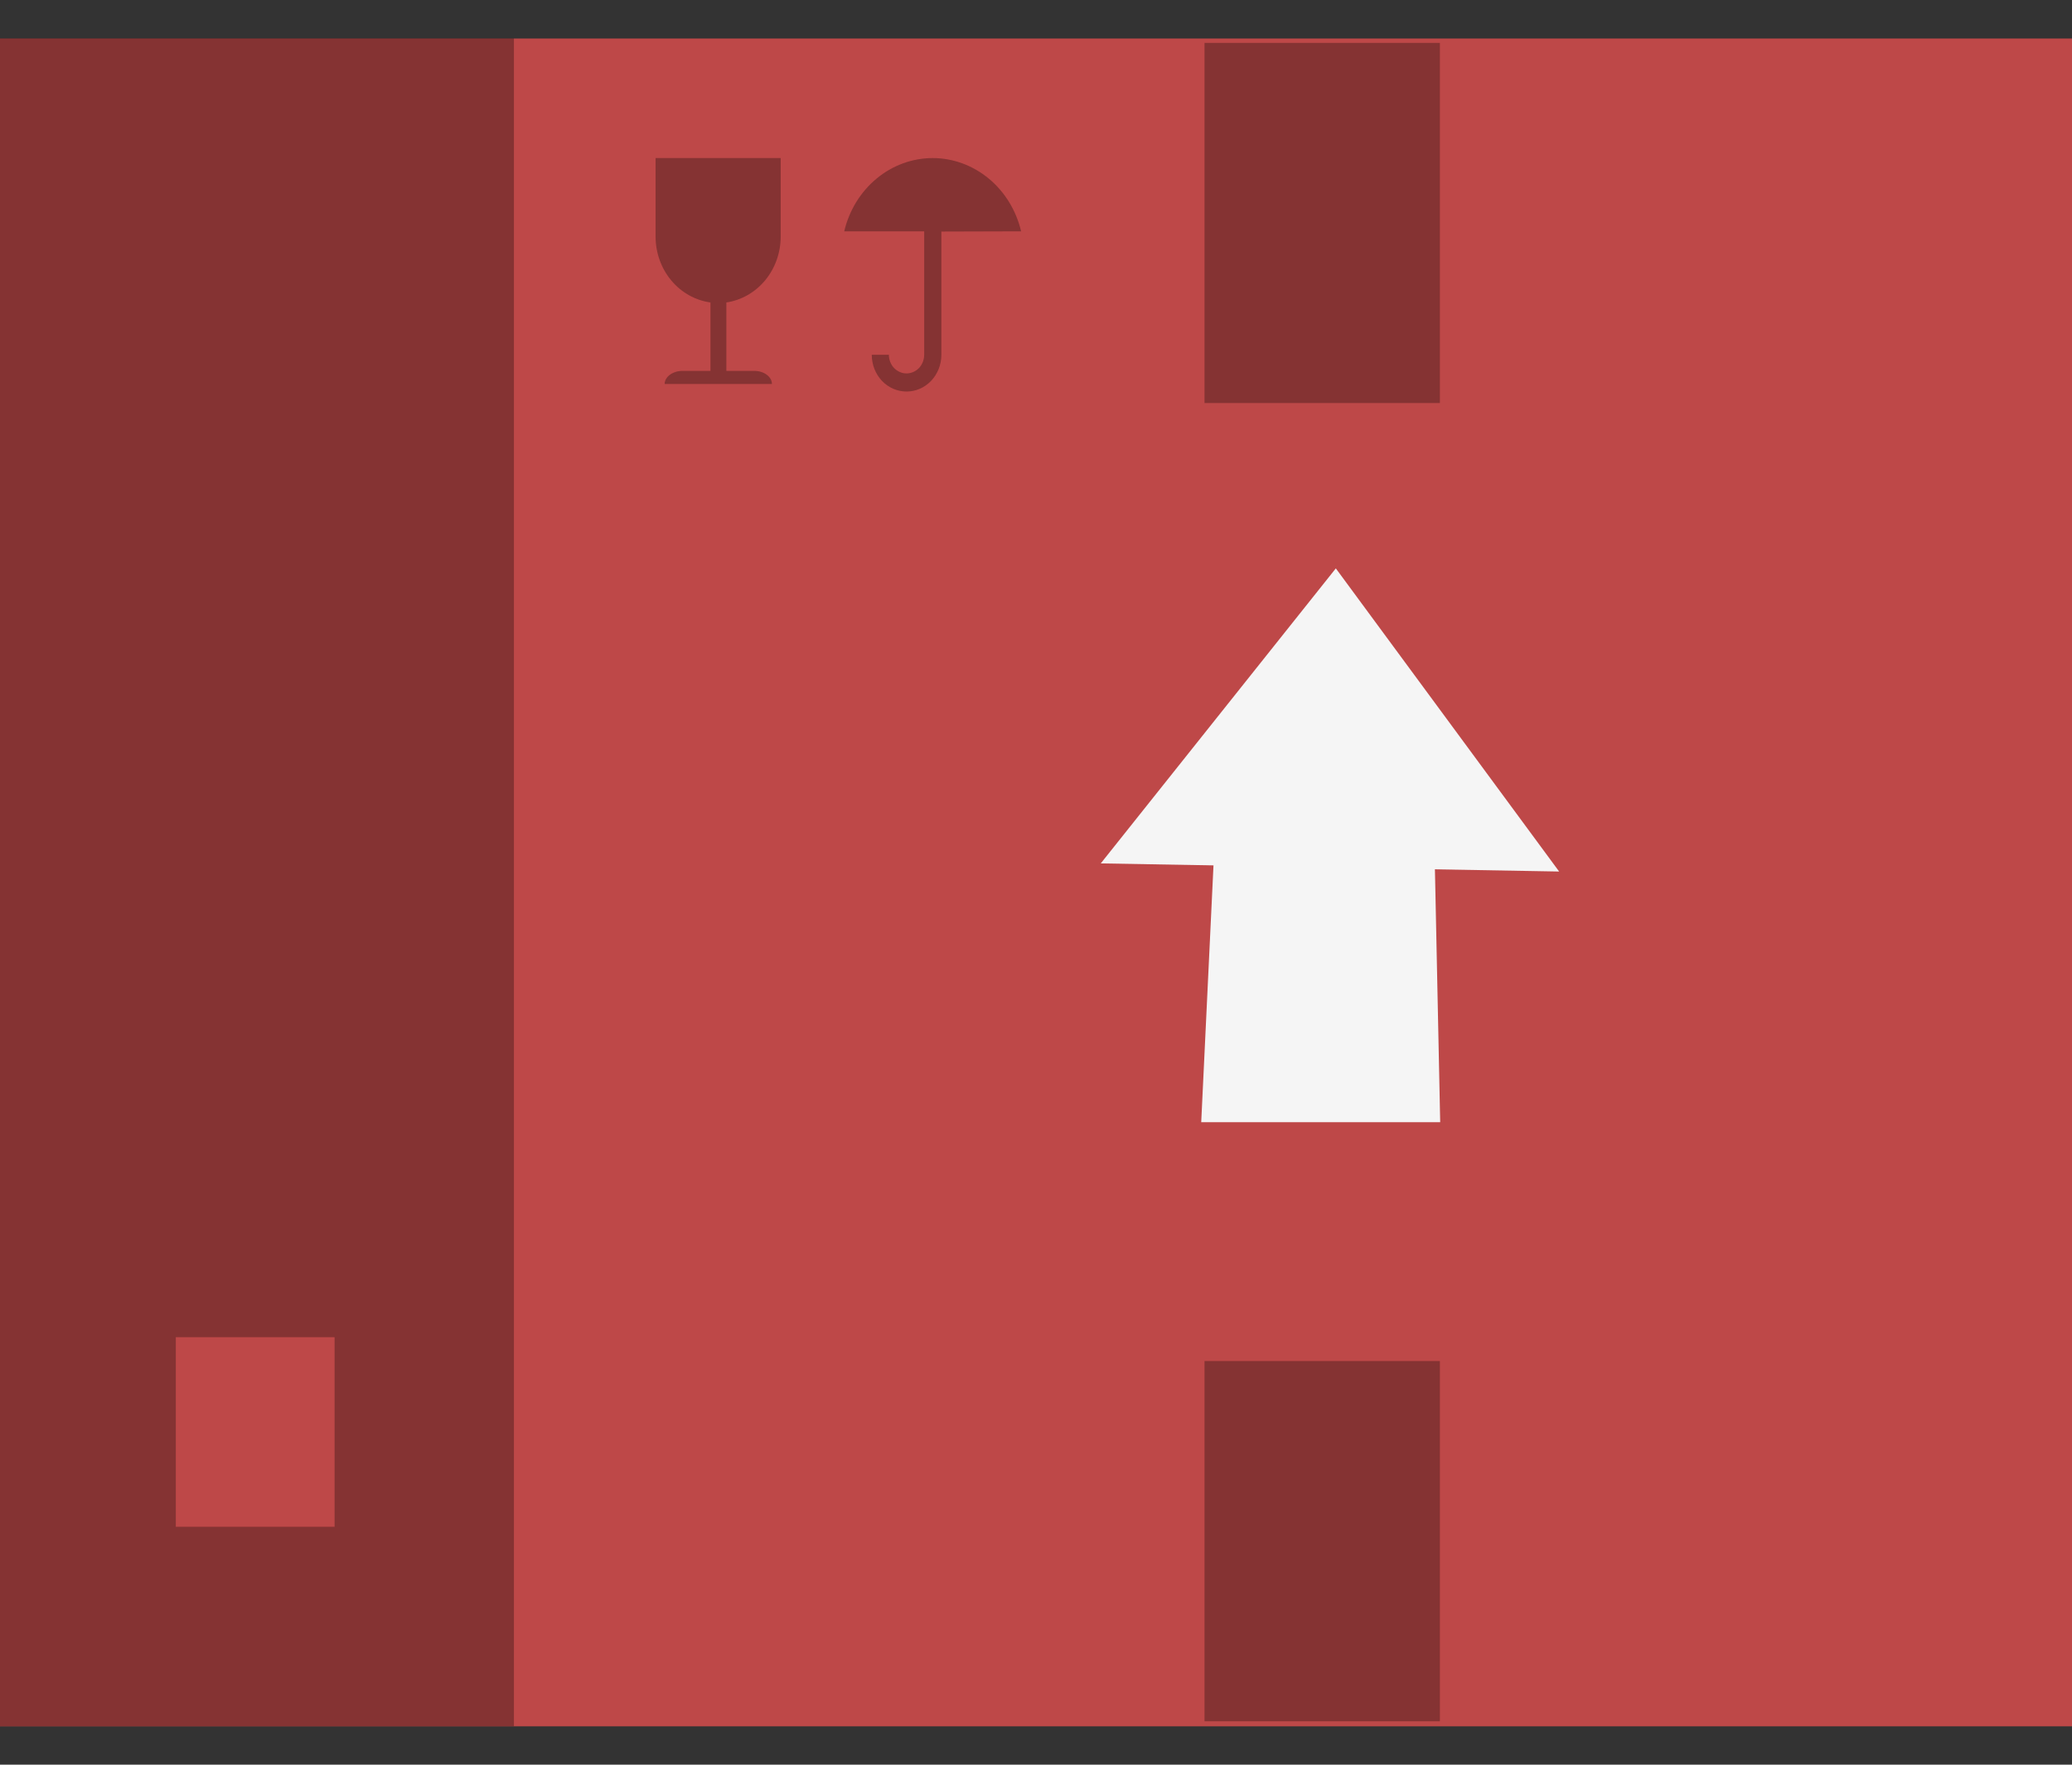 <svg width="27" height="23" viewBox="0 0 27 23" fill="none" xmlns="http://www.w3.org/2000/svg">
<rect x="0" y="0" width="27" height="23" fill="#333333" stroke="none"/>
<path d="M0 22.5L27 22.5L27 0.502L0 0.502L0 22.5Z" fill="#BE4848"/>
<g opacity="0.3">
<path fill-rule="evenodd" clip-rule="evenodd" d="M10.173 3.084V2.06H8.543V3.084C8.543 3.295 8.616 3.498 8.748 3.656C8.879 3.813 9.061 3.915 9.258 3.942V4.834H8.893C8.767 4.834 8.661 4.911 8.661 5.005H10.059C10.059 4.911 9.956 4.834 9.83 4.834H9.465V3.942C9.661 3.913 9.84 3.811 9.971 3.653C10.101 3.495 10.173 3.294 10.173 3.084Z" fill="black"/>
<path fill-rule="evenodd" clip-rule="evenodd" d="M13.306 3.015C13.242 2.743 13.094 2.501 12.885 2.328C12.676 2.155 12.418 2.06 12.153 2.06C11.887 2.061 11.63 2.155 11.421 2.329C11.213 2.502 11.065 2.743 11.001 3.015H12.043V4.624C12.043 4.688 12.019 4.75 11.976 4.796C11.932 4.841 11.874 4.867 11.813 4.867C11.752 4.867 11.694 4.841 11.65 4.796C11.607 4.75 11.583 4.688 11.583 4.624H11.36C11.36 4.751 11.407 4.873 11.492 4.963C11.577 5.053 11.693 5.103 11.813 5.103C11.933 5.103 12.049 5.053 12.134 4.963C12.219 4.873 12.267 4.751 12.267 4.624V3.018L13.306 3.015Z" fill="black"/>
</g>
<g opacity="0.3">
<path d="M6.697 0.5H0V22.498H6.697V0.5Z" fill="black"/>
</g>
<path d="M2.291 19.899H4.36V17.428H2.291L2.291 19.899Z" fill="#BE4848"/>
<g opacity="0.3">
<path d="M18.763 0.559H15.696V5.253H18.763V0.559Z" fill="black"/>
</g>
<g opacity="0.3">
<path d="M18.763 17.739H15.696V22.434H18.763V17.739Z" fill="black"/>
</g>
<path d="M17.886 12.085H16.874V13.154H17.886V12.085Z" fill="#F5F5F5"/>
<path d="M14.344 11.253L20.317 11.359L17.407 7.408L14.344 11.253Z" fill="#F5F5F5"/>
<path d="M18.686 10.737L15.837 10.773L15.653 14.626H18.767L18.686 10.737ZM17.684 13.943H17.128V13.36H17.684V13.943Z" fill="#F5F5F5"/>
<path d="M18.098 12.977H17.086V14.047H18.098V12.977Z" fill="#F5F5F5"/>
</svg>
